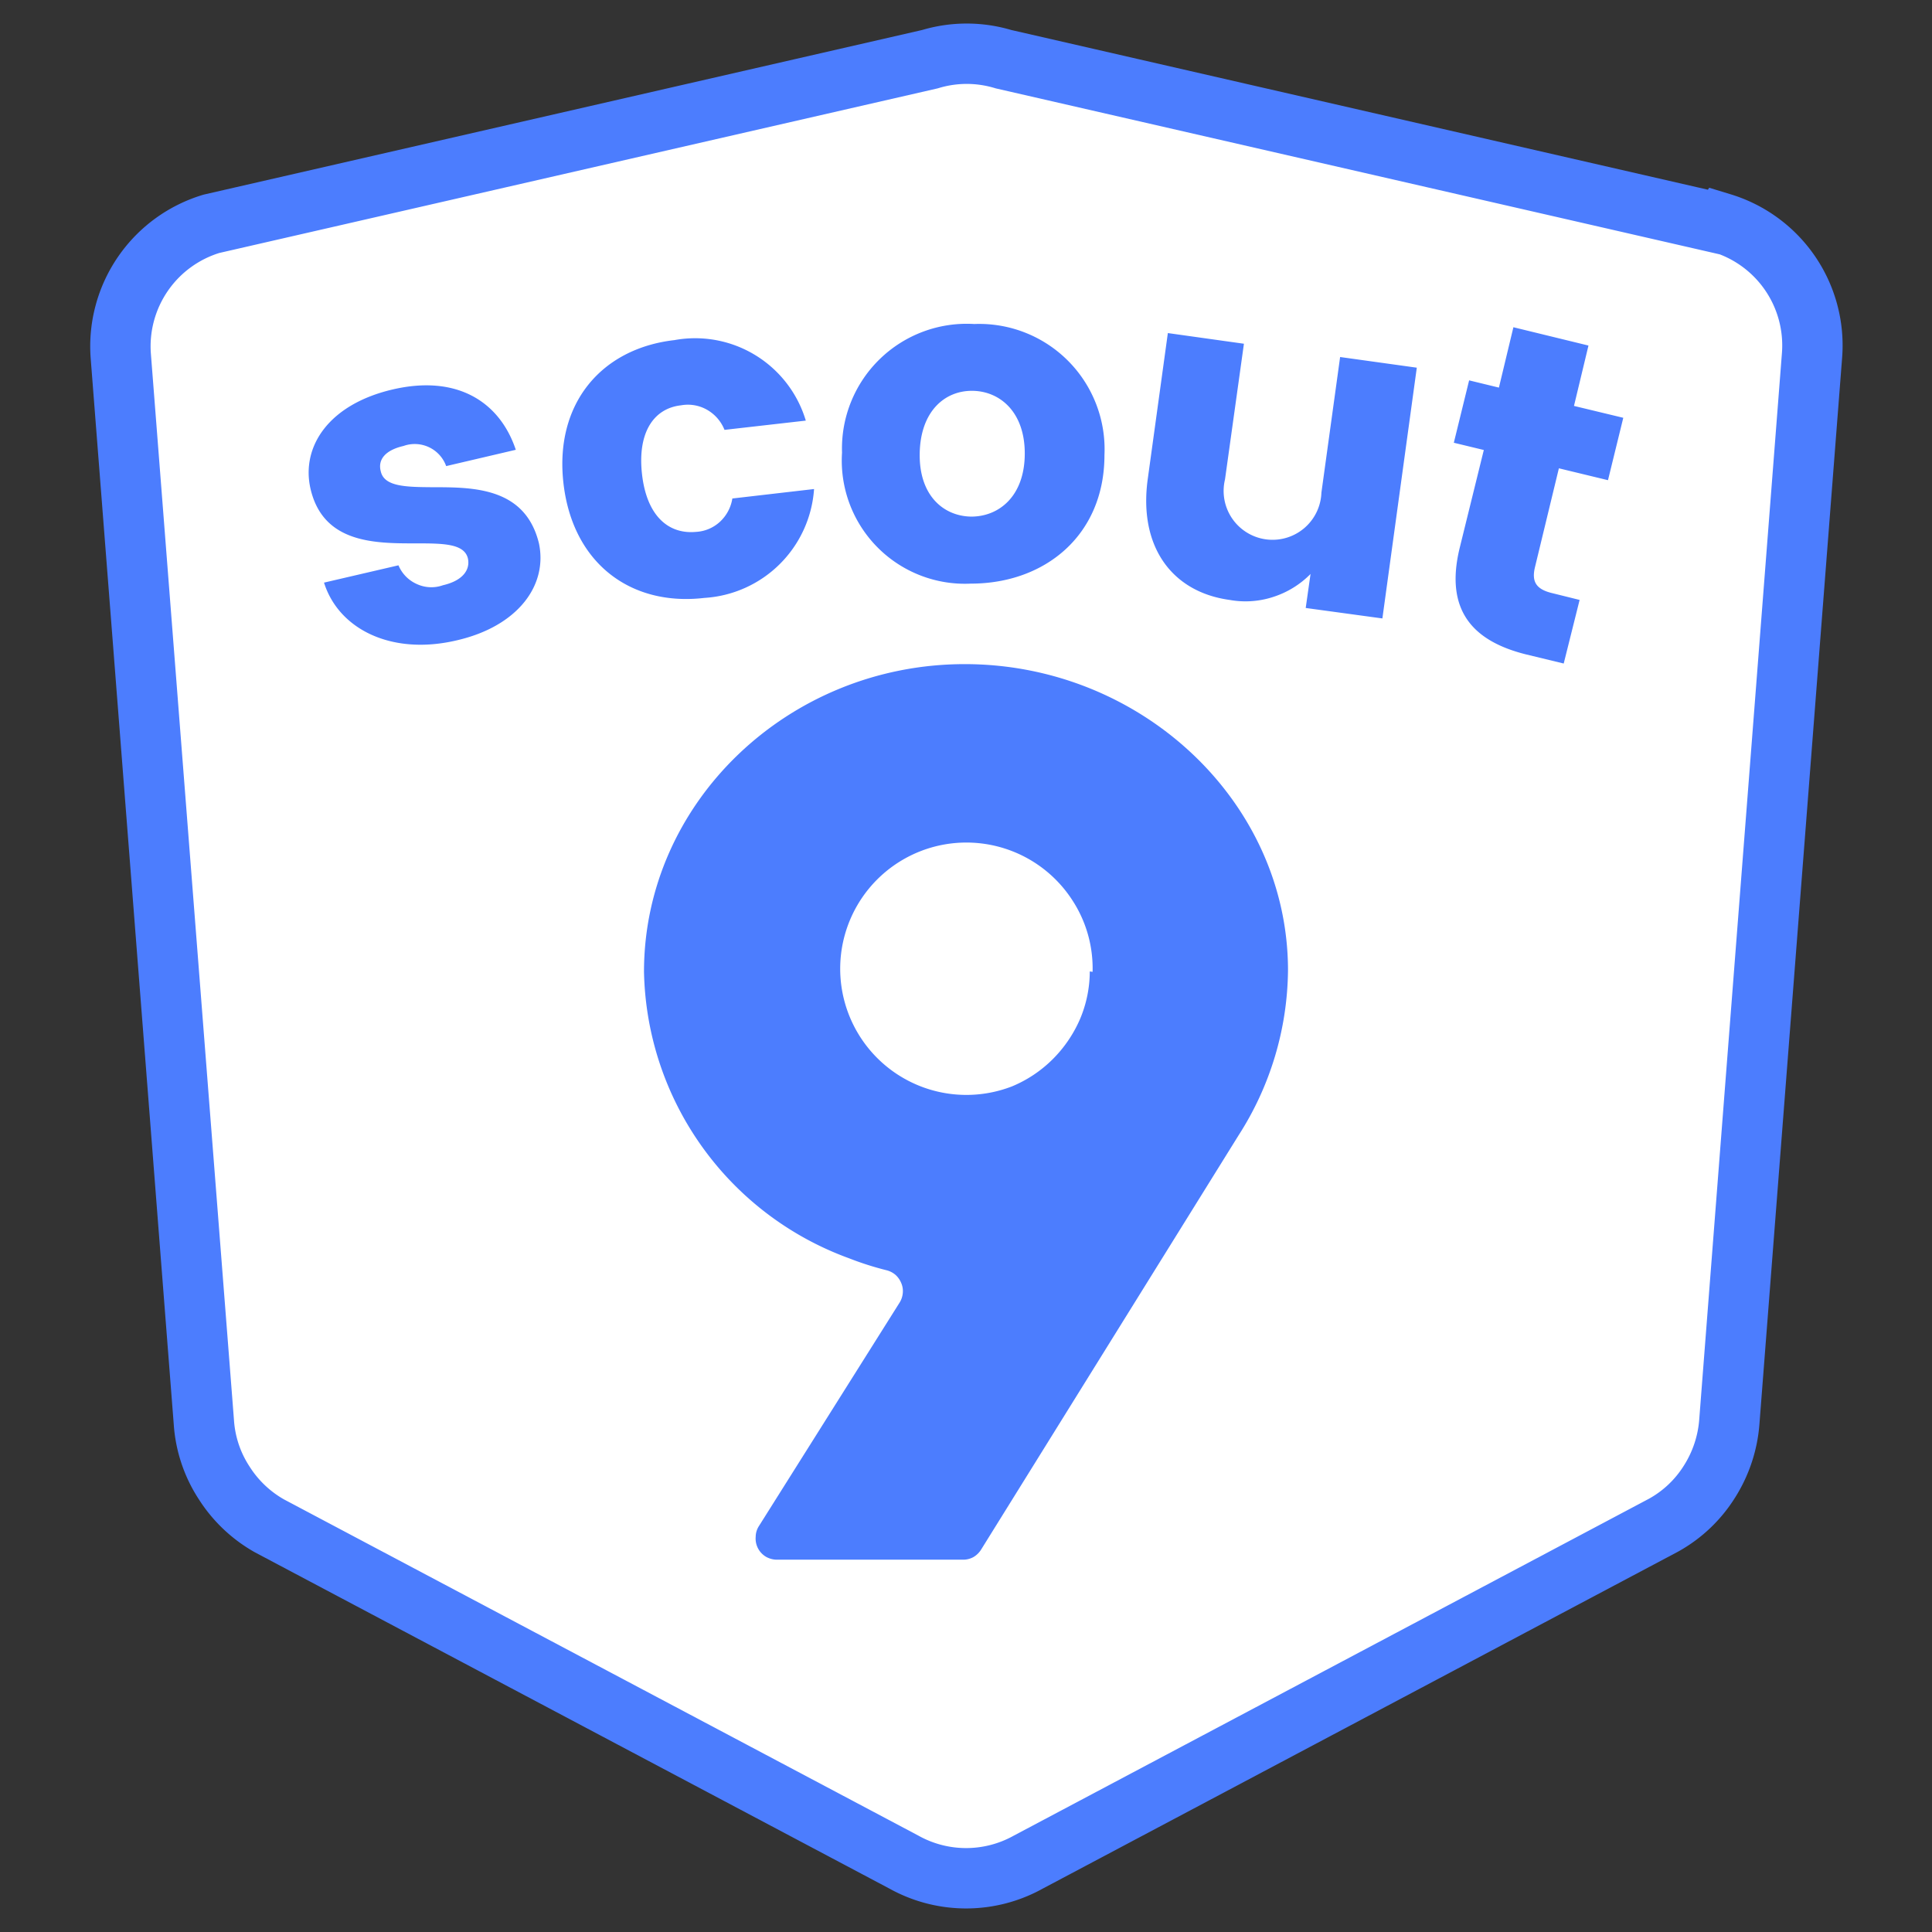 <svg id="Layer_1" data-name="Layer 1" xmlns="http://www.w3.org/2000/svg" viewBox="0 0 96 96"><rect x="0" y="0" width="96" height="96" fill="#333333" stroke="none"/><defs><style>.cls-1{fill:#fff;stroke:#4c7dfe;stroke-miterlimit:10;stroke-width:3px;}.cls-2,.cls-3{fill:#4c7dfe;}.cls-3{fill-rule:evenodd;}</style></defs><path class="cls-1" d="M85.54,11.12,49.86,2.94a6.3,6.3,0,0,0-3.65,0l-35.7,8.18A6.36,6.36,0,0,0,6,17.67l4.13,53a6.26,6.26,0,0,0,1,3,6.38,6.38,0,0,0,2.26,2.15L44.92,92.53a6.35,6.35,0,0,0,6.17,0L82.67,75.78a6.27,6.27,0,0,0,2.26-2.14,6.46,6.46,0,0,0,1-3l4.11-53a6.35,6.35,0,0,0-4.48-6.55Z"/><path class="cls-2" d="M64,48.22a15.41,15.41,0,0,1-2.46,8.2L48.75,77a1.12,1.12,0,0,1-.38.37,1.06,1.06,0,0,1-.52.13H38.61a1.11,1.11,0,0,1-.54-.14,1.05,1.05,0,0,1-.52-1,1,1,0,0,1,.16-.53l7-11.12a1.08,1.08,0,0,0,.15-.47,1,1,0,0,0-.08-.49,1.12,1.12,0,0,0-.28-.4,1.1,1.1,0,0,0-.44-.23,15.23,15.23,0,0,1-1.88-.6A15.48,15.48,0,0,1,32,48.29C32,39.87,39.18,33,47.94,33S64,39.84,64,48.22Zm-9.71.07a6.19,6.19,0,0,0-1-3.55,6.27,6.27,0,1,0-3,9.24,6.27,6.27,0,0,0,2-1.33,6.41,6.41,0,0,0,1.37-2,6.07,6.07,0,0,0,.49-2.38Z"/><path class="cls-3" d="M41.84,22.49A6.12,6.12,0,0,0,48.24,29c3.68,0,6.64-2.4,6.64-6.39a6.23,6.23,0,0,0-6.47-6.51A6.2,6.2,0,0,0,41.84,22.49Zm6.42,3.18c1.37,0,2.64-1,2.66-3.09s-1.22-3.14-2.59-3.16-2.59,1-2.63,3.1S46.88,25.65,48.26,25.67ZM33.51,16.9a5.74,5.74,0,0,1,6.53,4L36,21.36a2,2,0,0,0-.87-1,1.92,1.92,0,0,0-1.29-.22c-1.35.15-2.17,1.34-1.94,3.41s1.3,3,2.67,2.88a1.91,1.91,0,0,0,1.2-.5,2,2,0,0,0,.62-1.16l4.06-.47A5.82,5.82,0,0,1,35,29.71c-3.67.43-6.54-1.73-7-5.68S29.86,17.32,33.51,16.9ZM22.69,31.82c-3.23.76-5.86-.55-6.59-2.87l3.7-.86a1.76,1.76,0,0,0,.91.93,1.72,1.72,0,0,0,1.3.06c1-.23,1.36-.78,1.24-1.33C23.07,27,22,27,20.63,27c-2,0-4.57,0-5.2-2.71-.48-2.09.9-4.2,4.09-4.94s5.31.61,6.11,3l-3.46.81a1.66,1.66,0,0,0-2.12-1c-.87.2-1.29.65-1.13,1.26.17.77,1.27.78,2.59.79,2,0,4.59,0,5.27,2.79C27.22,29.08,25.74,31.12,22.69,31.82Zm46-1.09-3.81-.52.24-1.69a4.56,4.56,0,0,1-1.85,1.14,4.43,4.43,0,0,1-2.17.15c-2.86-.39-4.53-2.64-4.07-6l1-7.26,3.78.53-.94,6.74a2.43,2.43,0,1,0,4.79.66l.93-6.74,3.81.53ZM72.24,22l1.49.36-1.2,4.87c-.77,3.17.74,4.64,3.27,5.28l1.9.46.79-3.16-1.33-.33c-.83-.19-1.06-.57-.89-1.29l1.19-4.92,2.44.59.76-3.1-2.45-.59.72-3-3.73-.91-.72,3L73,18.9Z"/></svg>